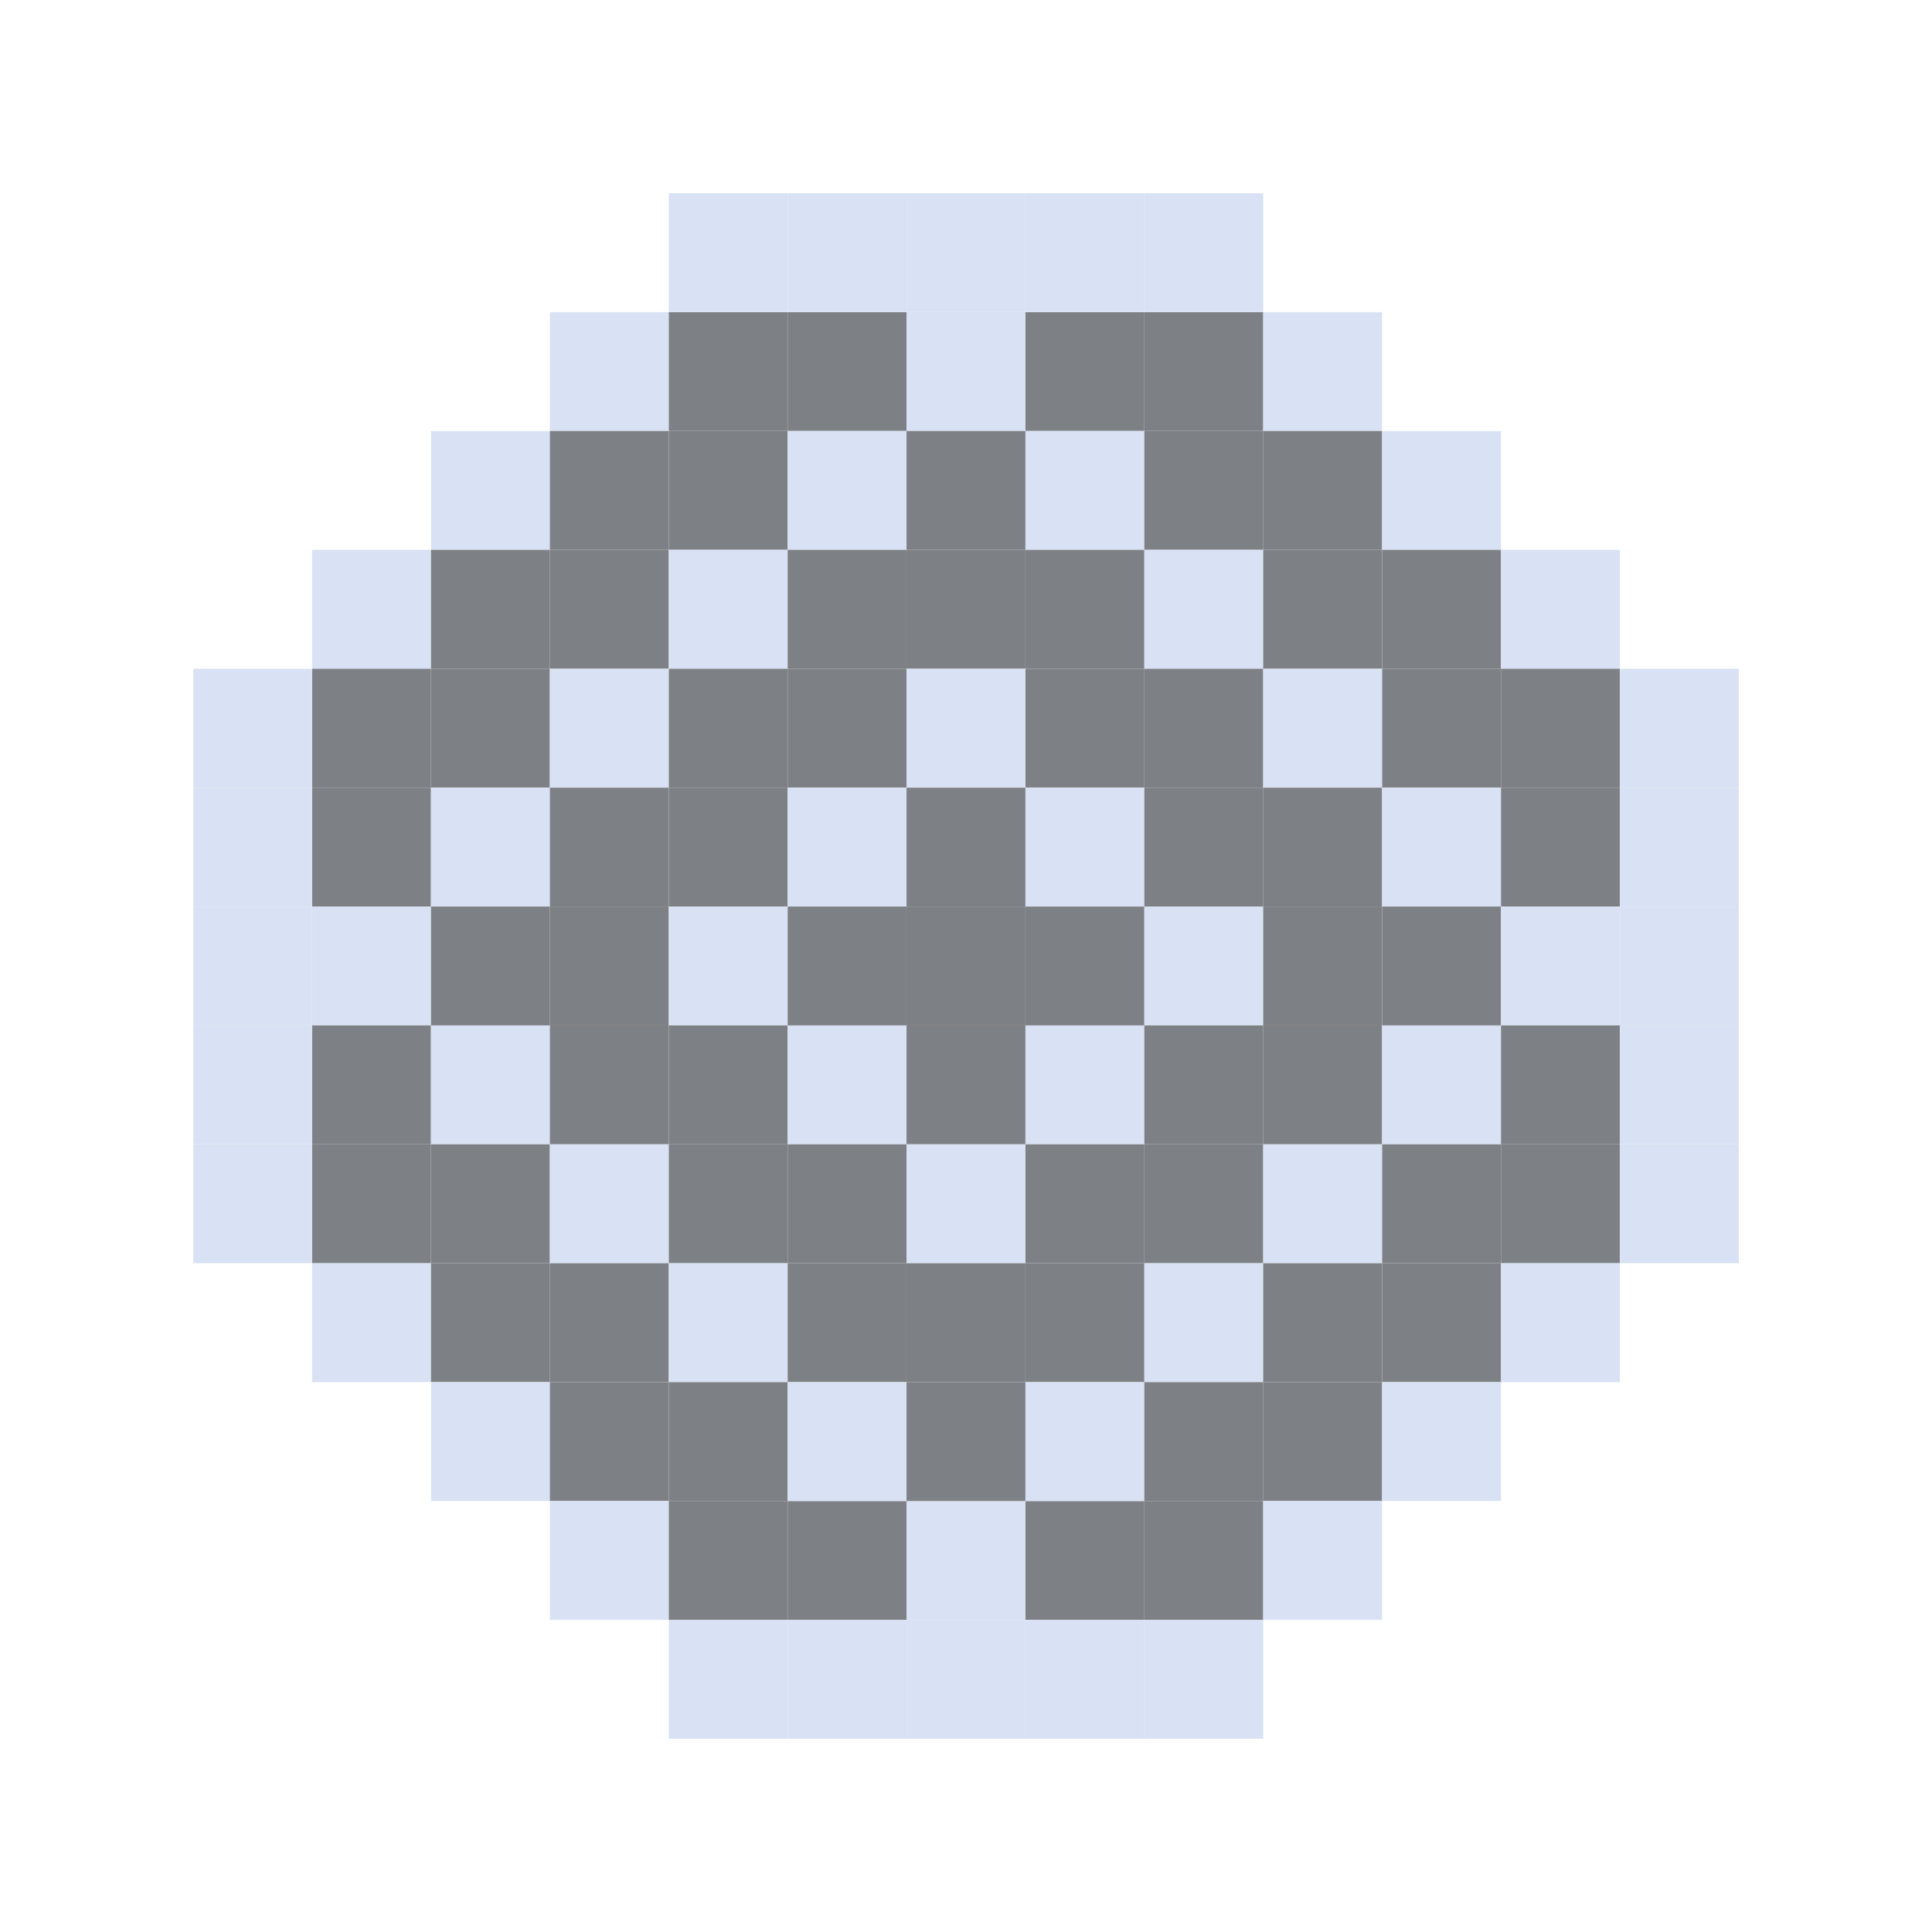 <svg width="200" height="200" viewBox="0 0 200 200" fill="none" xmlns="http://www.w3.org/2000/svg">
<rect x="32.305" y="56.922" width="12.308" height="12.308" fill="#D9E2F4"/>
<rect x="32.305" y="69.231" width="12.308" height="12.308" fill="#7D8084"/>
<rect x="32.305" y="81.539" width="12.308" height="12.308" fill="#7D8084"/>
<rect x="32.305" y="93.848" width="12.308" height="12.308" fill="#D9E2F4"/>
<rect x="32.305" y="106.152" width="12.308" height="12.308" fill="#7D8084"/>
<rect x="32.305" y="118.461" width="12.308" height="12.308" fill="#7D8084"/>
<rect x="20" y="69.231" width="12.308" height="12.308" fill="#D9E2F4"/>
<rect x="20" y="81.539" width="12.308" height="12.308" fill="#D9E2F4"/>
<rect x="20" y="93.848" width="12.308" height="12.308" fill="#D9E2F4"/>
<rect x="20" y="106.152" width="12.308" height="12.308" fill="#D9E2F4"/>
<rect x="20" y="118.461" width="12.308" height="12.308" fill="#D9E2F4"/>
<rect x="32.305" y="130.77" width="12.308" height="12.308" fill="#D9E2F4"/>
<rect x="44.617" y="44.617" width="12.308" height="12.308" fill="#D9E2F4"/>
<rect x="44.617" y="56.922" width="12.308" height="12.308" fill="#7D8084"/>
<rect x="44.617" y="69.231" width="12.308" height="12.308" fill="#7D8084"/>
<rect x="44.617" y="81.539" width="12.308" height="12.308" fill="#D9E2F4"/>
<rect x="44.617" y="93.848" width="12.308" height="12.308" fill="#7D8084"/>
<rect x="44.617" y="106.152" width="12.308" height="12.308" fill="#D9E2F4"/>
<rect x="44.617" y="118.461" width="12.308" height="12.308" fill="#7D8084"/>
<rect x="44.617" y="130.77" width="12.308" height="12.308" fill="#7D8084"/>
<rect x="44.617" y="143.078" width="12.308" height="12.308" fill="#D9E2F4"/>
<rect x="56.922" y="32.309" width="12.308" height="12.308" fill="#D9E2F4"/>
<rect x="56.922" y="44.617" width="12.308" height="12.308" fill="#7D8084"/>
<rect x="56.922" y="56.922" width="12.308" height="12.308" fill="#7D8084"/>
<rect x="56.922" y="69.231" width="12.308" height="12.308" fill="#D9E2F4"/>
<rect x="56.922" y="81.539" width="12.308" height="12.308" fill="#7D8084"/>
<rect x="56.922" y="93.848" width="12.308" height="12.308" fill="#7D8084"/>
<rect x="56.922" y="106.152" width="12.308" height="12.308" fill="#7D8084"/>
<rect x="56.922" y="118.461" width="12.308" height="12.308" fill="#D9E2F4"/>
<rect x="56.922" y="130.77" width="12.308" height="12.308" fill="#7D8084"/>
<rect x="56.922" y="143.078" width="12.308" height="12.308" fill="#7D8084"/>
<rect x="56.922" y="155.383" width="12.308" height="12.308" fill="#D9E2F4"/>
<rect x="69.234" y="32.309" width="12.308" height="12.308" fill="#7D8084"/>
<rect x="69.234" y="20" width="12.308" height="12.308" fill="#D9E2F4"/>
<rect x="69.234" y="44.617" width="12.308" height="12.308" fill="#7D8084"/>
<rect x="69.234" y="56.922" width="12.308" height="12.308" fill="#D9E2F4"/>
<rect x="69.234" y="69.231" width="12.308" height="12.308" fill="#7D8084"/>
<rect x="69.234" y="81.539" width="12.308" height="12.308" fill="#7D8084"/>
<rect x="69.234" y="93.848" width="12.308" height="12.308" fill="#D9E2F4"/>
<rect x="69.234" y="106.152" width="12.308" height="12.308" fill="#7D8084"/>
<rect x="69.234" y="118.461" width="12.308" height="12.308" fill="#7D8084"/>
<rect x="69.234" y="130.77" width="12.308" height="12.308" fill="#D9E2F4"/>
<rect x="69.234" y="143.078" width="12.308" height="12.308" fill="#7D8084"/>
<rect x="81.539" y="32.309" width="12.308" height="12.308" fill="#7D8084"/>
<rect x="69.234" y="155.383" width="12.308" height="12.308" fill="#7D8084"/>
<rect x="69.234" y="167.691" width="12.308" height="12.308" fill="#D9E2F4"/>
<rect x="81.539" y="20" width="12.308" height="12.308" fill="#D9E2F4"/>
<rect x="81.539" y="44.617" width="12.308" height="12.308" fill="#D9E2F4"/>
<rect x="81.539" y="56.922" width="12.308" height="12.308" fill="#7D8084"/>
<rect x="81.539" y="69.231" width="12.308" height="12.308" fill="#7D8084"/>
<rect x="81.539" y="81.539" width="12.308" height="12.308" fill="#D9E2F4"/>
<rect x="81.539" y="93.848" width="12.308" height="12.308" fill="#7D8084"/>
<rect x="81.539" y="106.152" width="12.308" height="12.308" fill="#D9E2F4"/>
<rect x="81.539" y="118.461" width="12.308" height="12.308" fill="#7D8084"/>
<rect x="81.539" y="130.77" width="12.308" height="12.308" fill="#7D8084"/>
<rect x="93.844" y="32.309" width="12.308" height="12.308" fill="#D9E2F4"/>
<rect x="81.539" y="155.383" width="12.308" height="12.308" fill="#7D8084"/>
<rect x="81.539" y="143.078" width="12.308" height="12.308" fill="#D9E2F4"/>
<rect x="81.539" y="167.691" width="12.308" height="12.308" fill="#D9E2F4"/>
<rect x="93.844" y="20" width="12.308" height="12.308" fill="#D9E2F4"/>
<rect x="93.844" y="44.617" width="12.308" height="12.308" fill="#7D8084"/>
<rect x="93.844" y="56.922" width="12.308" height="12.308" fill="#7D8084"/>
<rect x="93.844" y="69.231" width="12.308" height="12.308" fill="#D9E2F4"/>
<rect x="93.844" y="81.539" width="12.308" height="12.308" fill="#7D8084"/>
<rect x="93.844" y="93.848" width="12.308" height="12.308" fill="#7D8084"/>
<rect x="93.844" y="106.152" width="12.308" height="12.308" fill="#7D8084"/>
<rect x="93.844" y="118.461" width="12.308" height="12.308" fill="#D9E2F4"/>
<rect x="93.844" y="155.383" width="12.308" height="12.308" fill="#D9E2F4"/>
<rect x="93.844" y="130.77" width="12.308" height="12.308" fill="#7D8084"/>
<rect x="93.844" y="143.078" width="12.308" height="12.308" fill="#7D8084"/>
<rect x="93.844" y="167.691" width="12.308" height="12.308" fill="#D9E2F4"/>
<rect x="106.156" y="32.309" width="12.308" height="12.308" fill="#7D8084"/>
<rect x="106.156" y="20" width="12.308" height="12.308" fill="#D9E2F4"/>
<rect x="106.156" y="44.617" width="12.308" height="12.308" fill="#D9E2F4"/>
<rect x="106.156" y="56.922" width="12.308" height="12.308" fill="#7D8084"/>
<rect x="106.156" y="69.231" width="12.308" height="12.308" fill="#7D8084"/>
<rect x="106.156" y="81.539" width="12.308" height="12.308" fill="#D9E2F4"/>
<rect x="106.156" y="93.848" width="12.308" height="12.308" fill="#7D8084"/>
<rect x="118.461" y="32.309" width="12.308" height="12.308" fill="#7D8084"/>
<rect x="106.156" y="155.383" width="12.308" height="12.308" fill="#7D8084"/>
<rect x="106.156" y="106.152" width="12.308" height="12.308" fill="#D9E2F4"/>
<rect x="106.156" y="118.461" width="12.308" height="12.308" fill="#7D8084"/>
<rect x="106.156" y="130.77" width="12.308" height="12.308" fill="#7D8084"/>
<rect x="106.156" y="143.078" width="12.308" height="12.308" fill="#D9E2F4"/>
<rect x="106.156" y="167.691" width="12.308" height="12.308" fill="#D9E2F4"/>
<rect x="118.461" y="20" width="12.308" height="12.308" fill="#D9E2F4"/>
<rect x="118.461" y="44.617" width="12.308" height="12.308" fill="#7D8084"/>
<rect x="118.461" y="56.922" width="12.308" height="12.308" fill="#D9E2F4"/>
<rect x="118.461" y="69.231" width="12.308" height="12.308" fill="#7D8084"/>
<rect x="118.461" y="81.539" width="12.308" height="12.308" fill="#7D8084"/>
<rect x="118.461" y="155.383" width="12.308" height="12.308" fill="#7D8084"/>
<rect x="118.461" y="93.848" width="12.308" height="12.308" fill="#D9E2F4"/>
<rect x="118.461" y="106.152" width="12.308" height="12.308" fill="#7D8084"/>
<rect x="118.461" y="118.461" width="12.308" height="12.308" fill="#7D8084"/>
<rect x="118.461" y="130.77" width="12.308" height="12.308" fill="#D9E2F4"/>
<rect x="118.461" y="143.078" width="12.308" height="12.308" fill="#7D8084"/>
<rect x="118.461" y="167.691" width="12.308" height="12.308" fill="#D9E2F4"/>
<rect x="130.766" y="32.309" width="12.308" height="12.308" fill="#D9E2F4"/>
<rect x="130.766" y="44.617" width="12.308" height="12.308" fill="#7D8084"/>
<rect x="130.766" y="56.922" width="12.308" height="12.308" fill="#7D8084"/>
<rect x="130.766" y="69.231" width="12.308" height="12.308" fill="#D9E2F4"/>
<rect x="130.766" y="81.539" width="12.308" height="12.308" fill="#7D8084"/>
<rect x="130.766" y="93.848" width="12.308" height="12.308" fill="#7D8084"/>
<rect x="130.766" y="106.152" width="12.308" height="12.308" fill="#7D8084"/>
<rect x="130.766" y="118.461" width="12.308" height="12.308" fill="#D9E2F4"/>
<rect x="130.766" y="130.77" width="12.308" height="12.308" fill="#7D8084"/>
<rect x="130.766" y="143.078" width="12.308" height="12.308" fill="#7D8084"/>
<rect x="130.766" y="155.383" width="12.308" height="12.308" fill="#D9E2F4"/>
<rect x="143.078" y="44.617" width="12.308" height="12.308" fill="#D9E2F4"/>
<rect x="143.078" y="56.922" width="12.308" height="12.308" fill="#7D8084"/>
<rect x="143.078" y="69.231" width="12.308" height="12.308" fill="#7D8084"/>
<rect x="143.078" y="81.539" width="12.308" height="12.308" fill="#D9E2F4"/>
<rect x="143.078" y="93.848" width="12.308" height="12.308" fill="#7D8084"/>
<rect x="143.078" y="106.152" width="12.308" height="12.308" fill="#D9E2F4"/>
<rect x="143.078" y="118.461" width="12.308" height="12.308" fill="#7D8084"/>
<rect x="143.078" y="130.77" width="12.308" height="12.308" fill="#7D8084"/>
<rect x="143.078" y="143.078" width="12.308" height="12.308" fill="#D9E2F4"/>
<rect x="155.383" y="56.922" width="12.308" height="12.308" fill="#D9E2F4"/>
<rect x="155.383" y="69.231" width="12.308" height="12.308" fill="#7D8084"/>
<rect x="155.383" y="81.539" width="12.308" height="12.308" fill="#7D8084"/>
<rect x="155.383" y="93.848" width="12.308" height="12.308" fill="#D9E2F4"/>
<rect x="155.383" y="106.152" width="12.308" height="12.308" fill="#7D8084"/>
<rect x="155.383" y="118.461" width="12.308" height="12.308" fill="#7D8084"/>
<rect x="167.695" y="69.231" width="12.308" height="12.308" fill="#D9E2F4"/>
<rect x="167.695" y="81.539" width="12.308" height="12.308" fill="#D9E2F4"/>
<rect x="167.695" y="93.848" width="12.308" height="12.308" fill="#D9E2F4"/>
<rect x="167.695" y="106.152" width="12.308" height="12.308" fill="#D9E2F4"/>
<rect x="167.695" y="118.461" width="12.308" height="12.308" fill="#D9E2F4"/>
<rect x="155.383" y="130.77" width="12.308" height="12.308" fill="#D9E2F4"/>
</svg>

